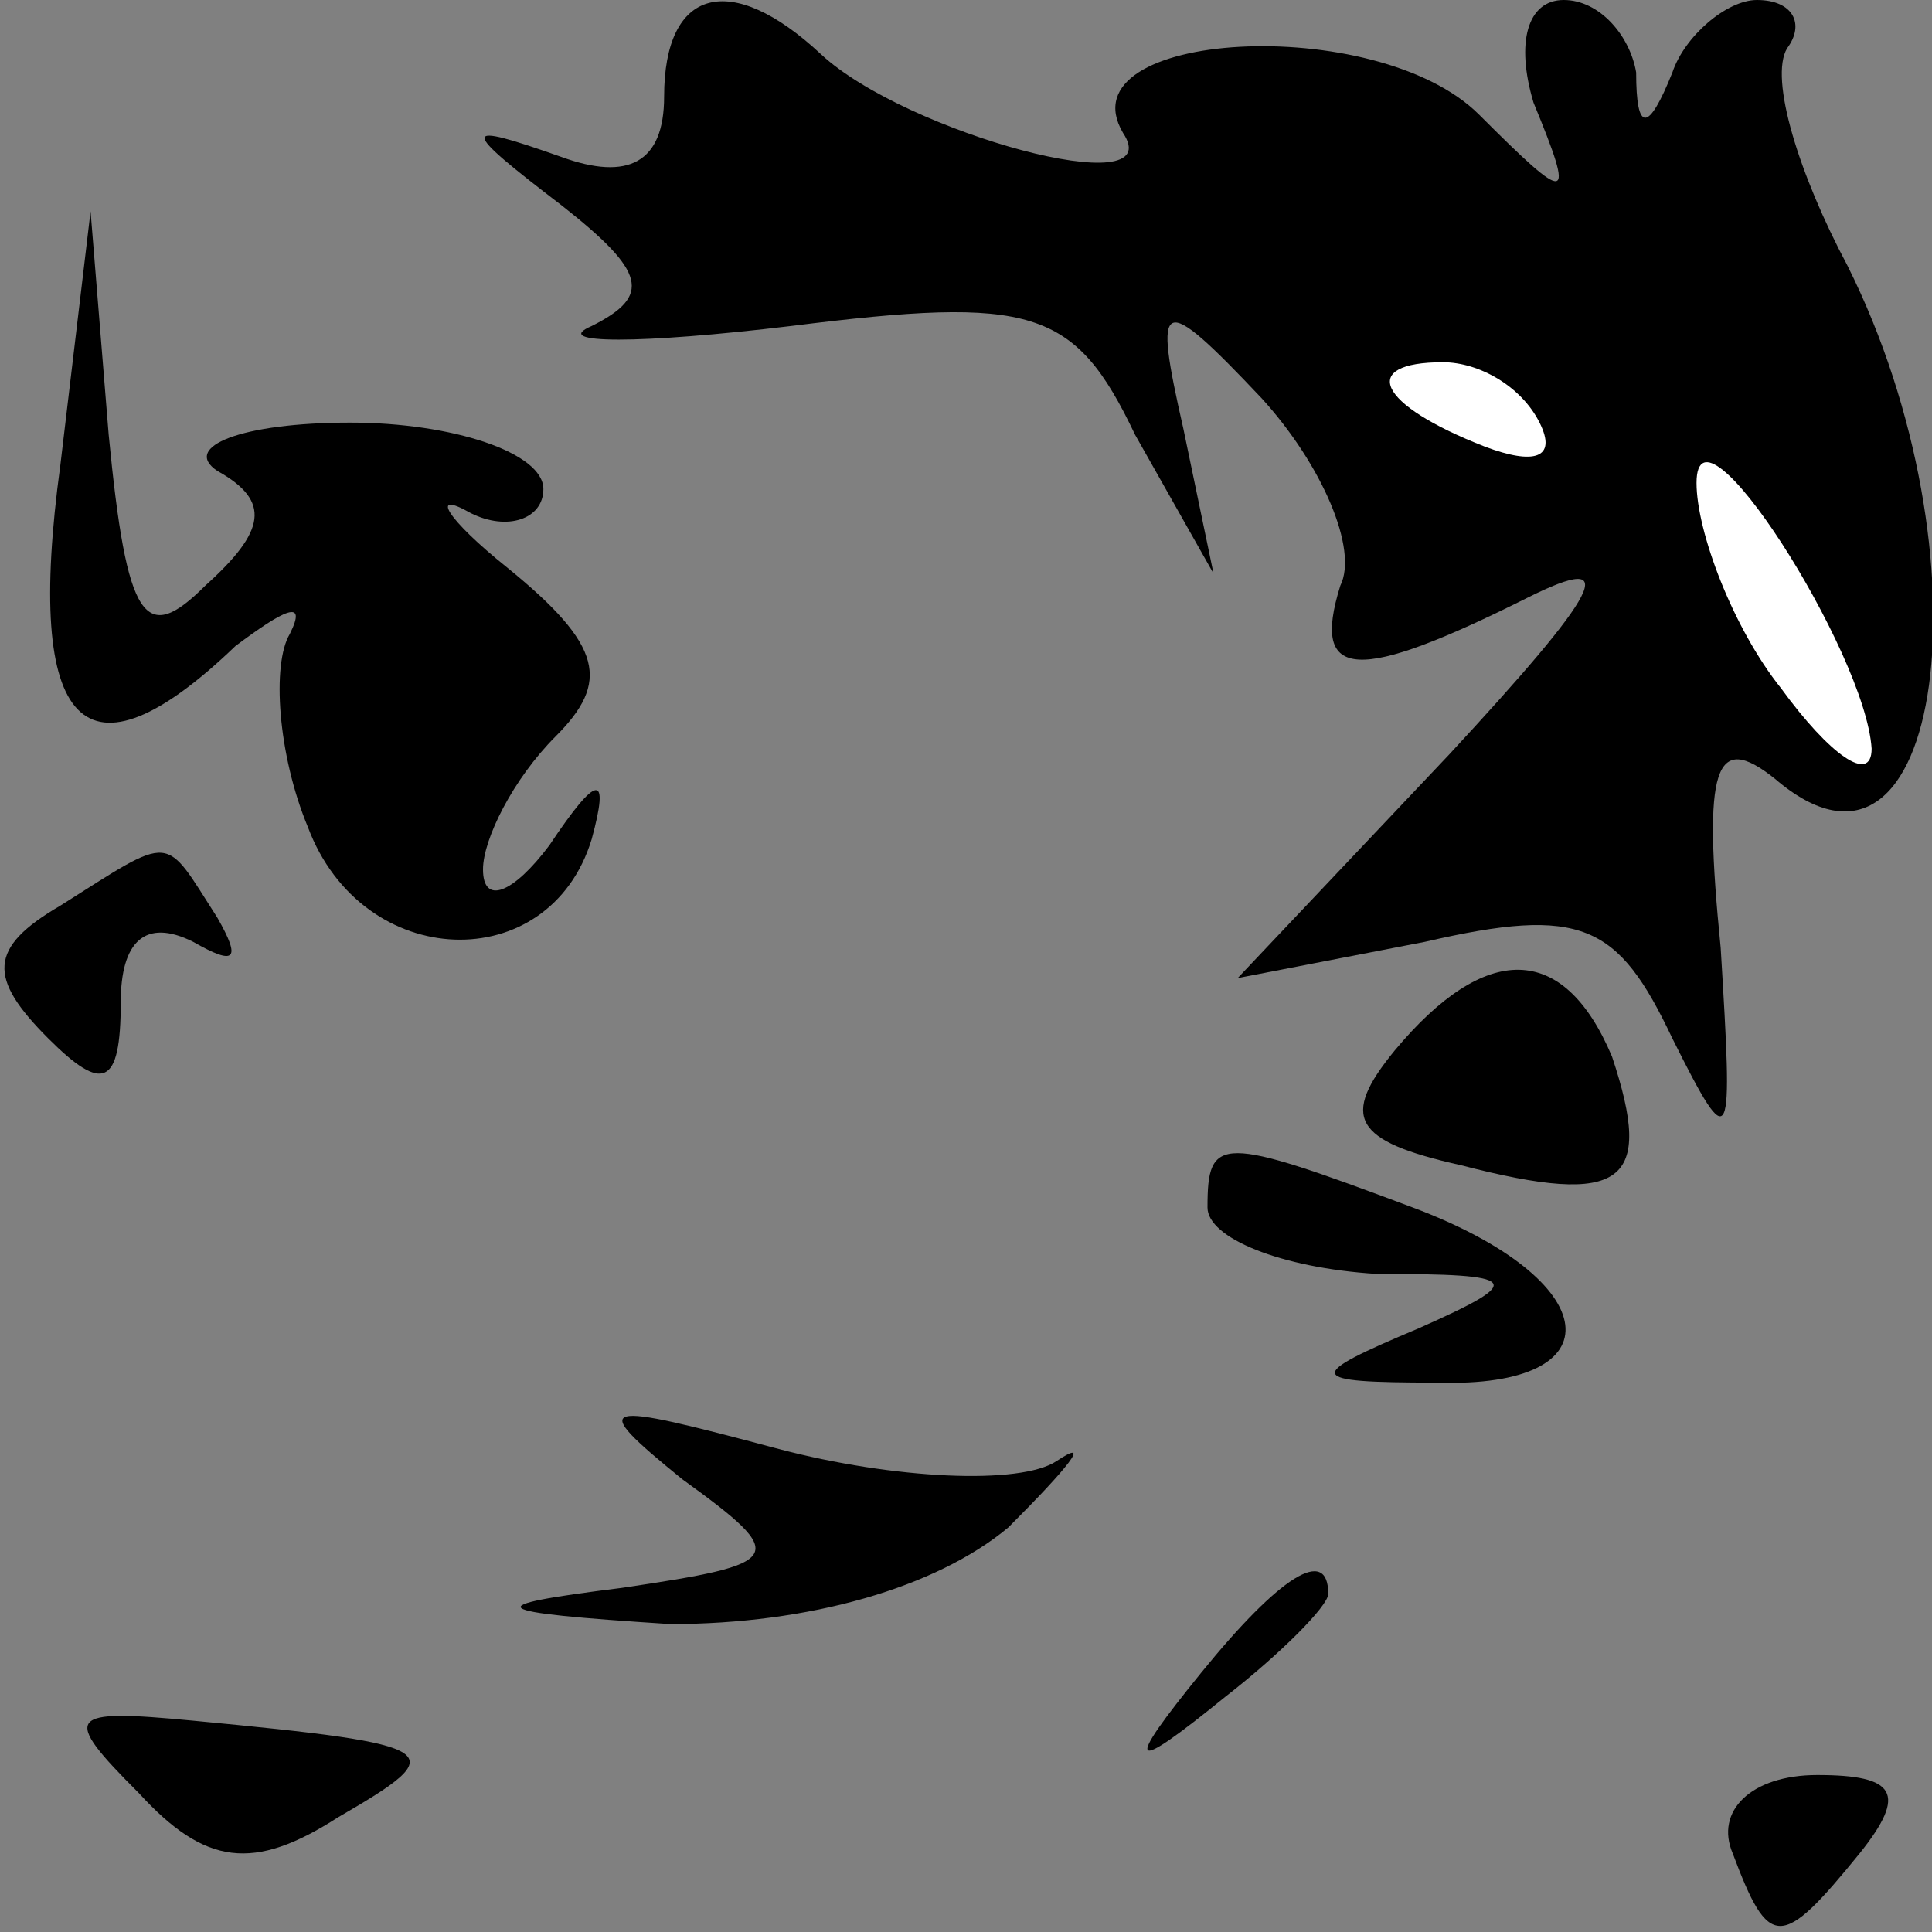 <?xml version="1.0" standalone="no"?>
<!DOCTYPE svg PUBLIC "-//W3C//DTD SVG 20010904//EN"
 "http://www.w3.org/TR/2001/REC-SVG-20010904/DTD/svg10.dtd">
<svg version="1.0" xmlns="http://www.w3.org/2000/svg"
 width="32pt" height="32pt" viewBox="0 0 32 32"
 preserveAspectRatio="xMidYMid meet">
<rect x="0" y="0" width="32" height="32" fill="#808080" stroke="none"/>
<g transform="translate(0,32) scale(0.1,-0.1)"
fill="#000000" stroke="none">
<path fill="#000000" stroke="none" d="M110 304 c0 -11 -6 -14 -17 -10 -17 6
-17 5 0 -8 14 -11 15 -15 5 -20 -7 -3 8 -3 33 0 40 5 47 3 57 -18 l13 -23 -5
24 c-5 22 -4 23 13 5 10 -11 16 -25 13 -31 -5 -16 3 -16 31 -2 16 8 12 1 -13
-26 l-35 -37 31 6 c26 6 32 3 41 -16 10 -20 10 -18 8 15 -3 30 -1 36 9 28 28
-24 36 37 12 85 -8 15 -13 31 -10 36 3 4 1 8 -5 8 -5 0 -12 -6 -14 -12 -4 -10
-6 -10 -6 0 -1 6 -6 12 -12 12 -6 0 -8 -7 -5 -17 7 -17 6 -17 -9 -2 -17 17
-69 14 -59 -3 8 -12 -36 0 -50 13 -15 14 -26 11 -26 -7z"/>
<path fill="#ffffff" stroke="none" d="M255 250 c3 -6 -1 -7 -9 -4 -18 7 -21
14 -7 14 6 0 13 -4 16 -10z"/>
<path fill="#ffffff" stroke="none" d="M310 196 c0 -6 -7 -1 -15 10 -8 10 -14
26 -14 34 0 16 28 -28 29 -44z"/>
<path fill="#000000" stroke="none" d="M10 243 c-6 -44 4 -54 29 -30 8 6 12 8
9 2 -3 -5 -2 -20 3 -32 9 -24 40 -25 47 -2 3 11 1 11 -7 -1 -6 -8 -11 -10 -11
-4 0 5 5 15 12 22 9 9 8 15 -8 28 -10 8 -13 13 -6 9 6 -3 12 -1 12 4 0 6 -15
11 -32 11 -18 0 -28 -4 -22 -8 9 -5 8 -10 -2 -19 -10 -10 -13 -6 -16 25 l-3
37 -5 -42z"/>
<path fill="#000000" stroke="none" d="M10 170 c-12 -7 -12 -12 -2 -22 9 -9
12 -8 12 6 0 10 4 14 12 10 7 -4 8 -3 4 4 -9 14 -7 14 -26 2z"/>
<path fill="#000000" stroke="none" d="M231 146 c-9 -11 -7 -15 11 -19 27 -7
32 -3 25 18 -8 19 -21 19 -36 1z"/>
<path fill="#000000" stroke="none" d="M200 120 c0 -5 12 -10 28 -11 24 0 25
-1 7 -9 -19 -8 -19 -9 3 -9 30 -1 28 17 -4 29 -32 12 -34 12 -34 0z"/>
<path fill="#000000" stroke="none" d="M113 75 c18 -13 17 -14 -10 -18 -24 -3
-23 -4 8 -6 23 0 44 6 56 16 10 10 14 15 8 11 -6 -4 -27 -3 -46 2 -30 8 -32 8
-16 -5z"/>
<path fill="#000000" stroke="none" d="M199 43 c-13 -16 -12 -17 4 -4 9 7 17
15 17 17 0 8 -8 3 -21 -13z"/>
<path fill="#000000" stroke="none" d="M23 23 c11 -12 19 -13 33 -4 19 11 18
12 -24 16 -21 2 -22 1 -9 -12z"/>
<path fill="#000000" stroke="none" d="M287 13 c6 -16 8 -16 21 0 8 10 6 13
-7 13 -11 0 -17 -6 -14 -13z"/>
</g>
</svg>

